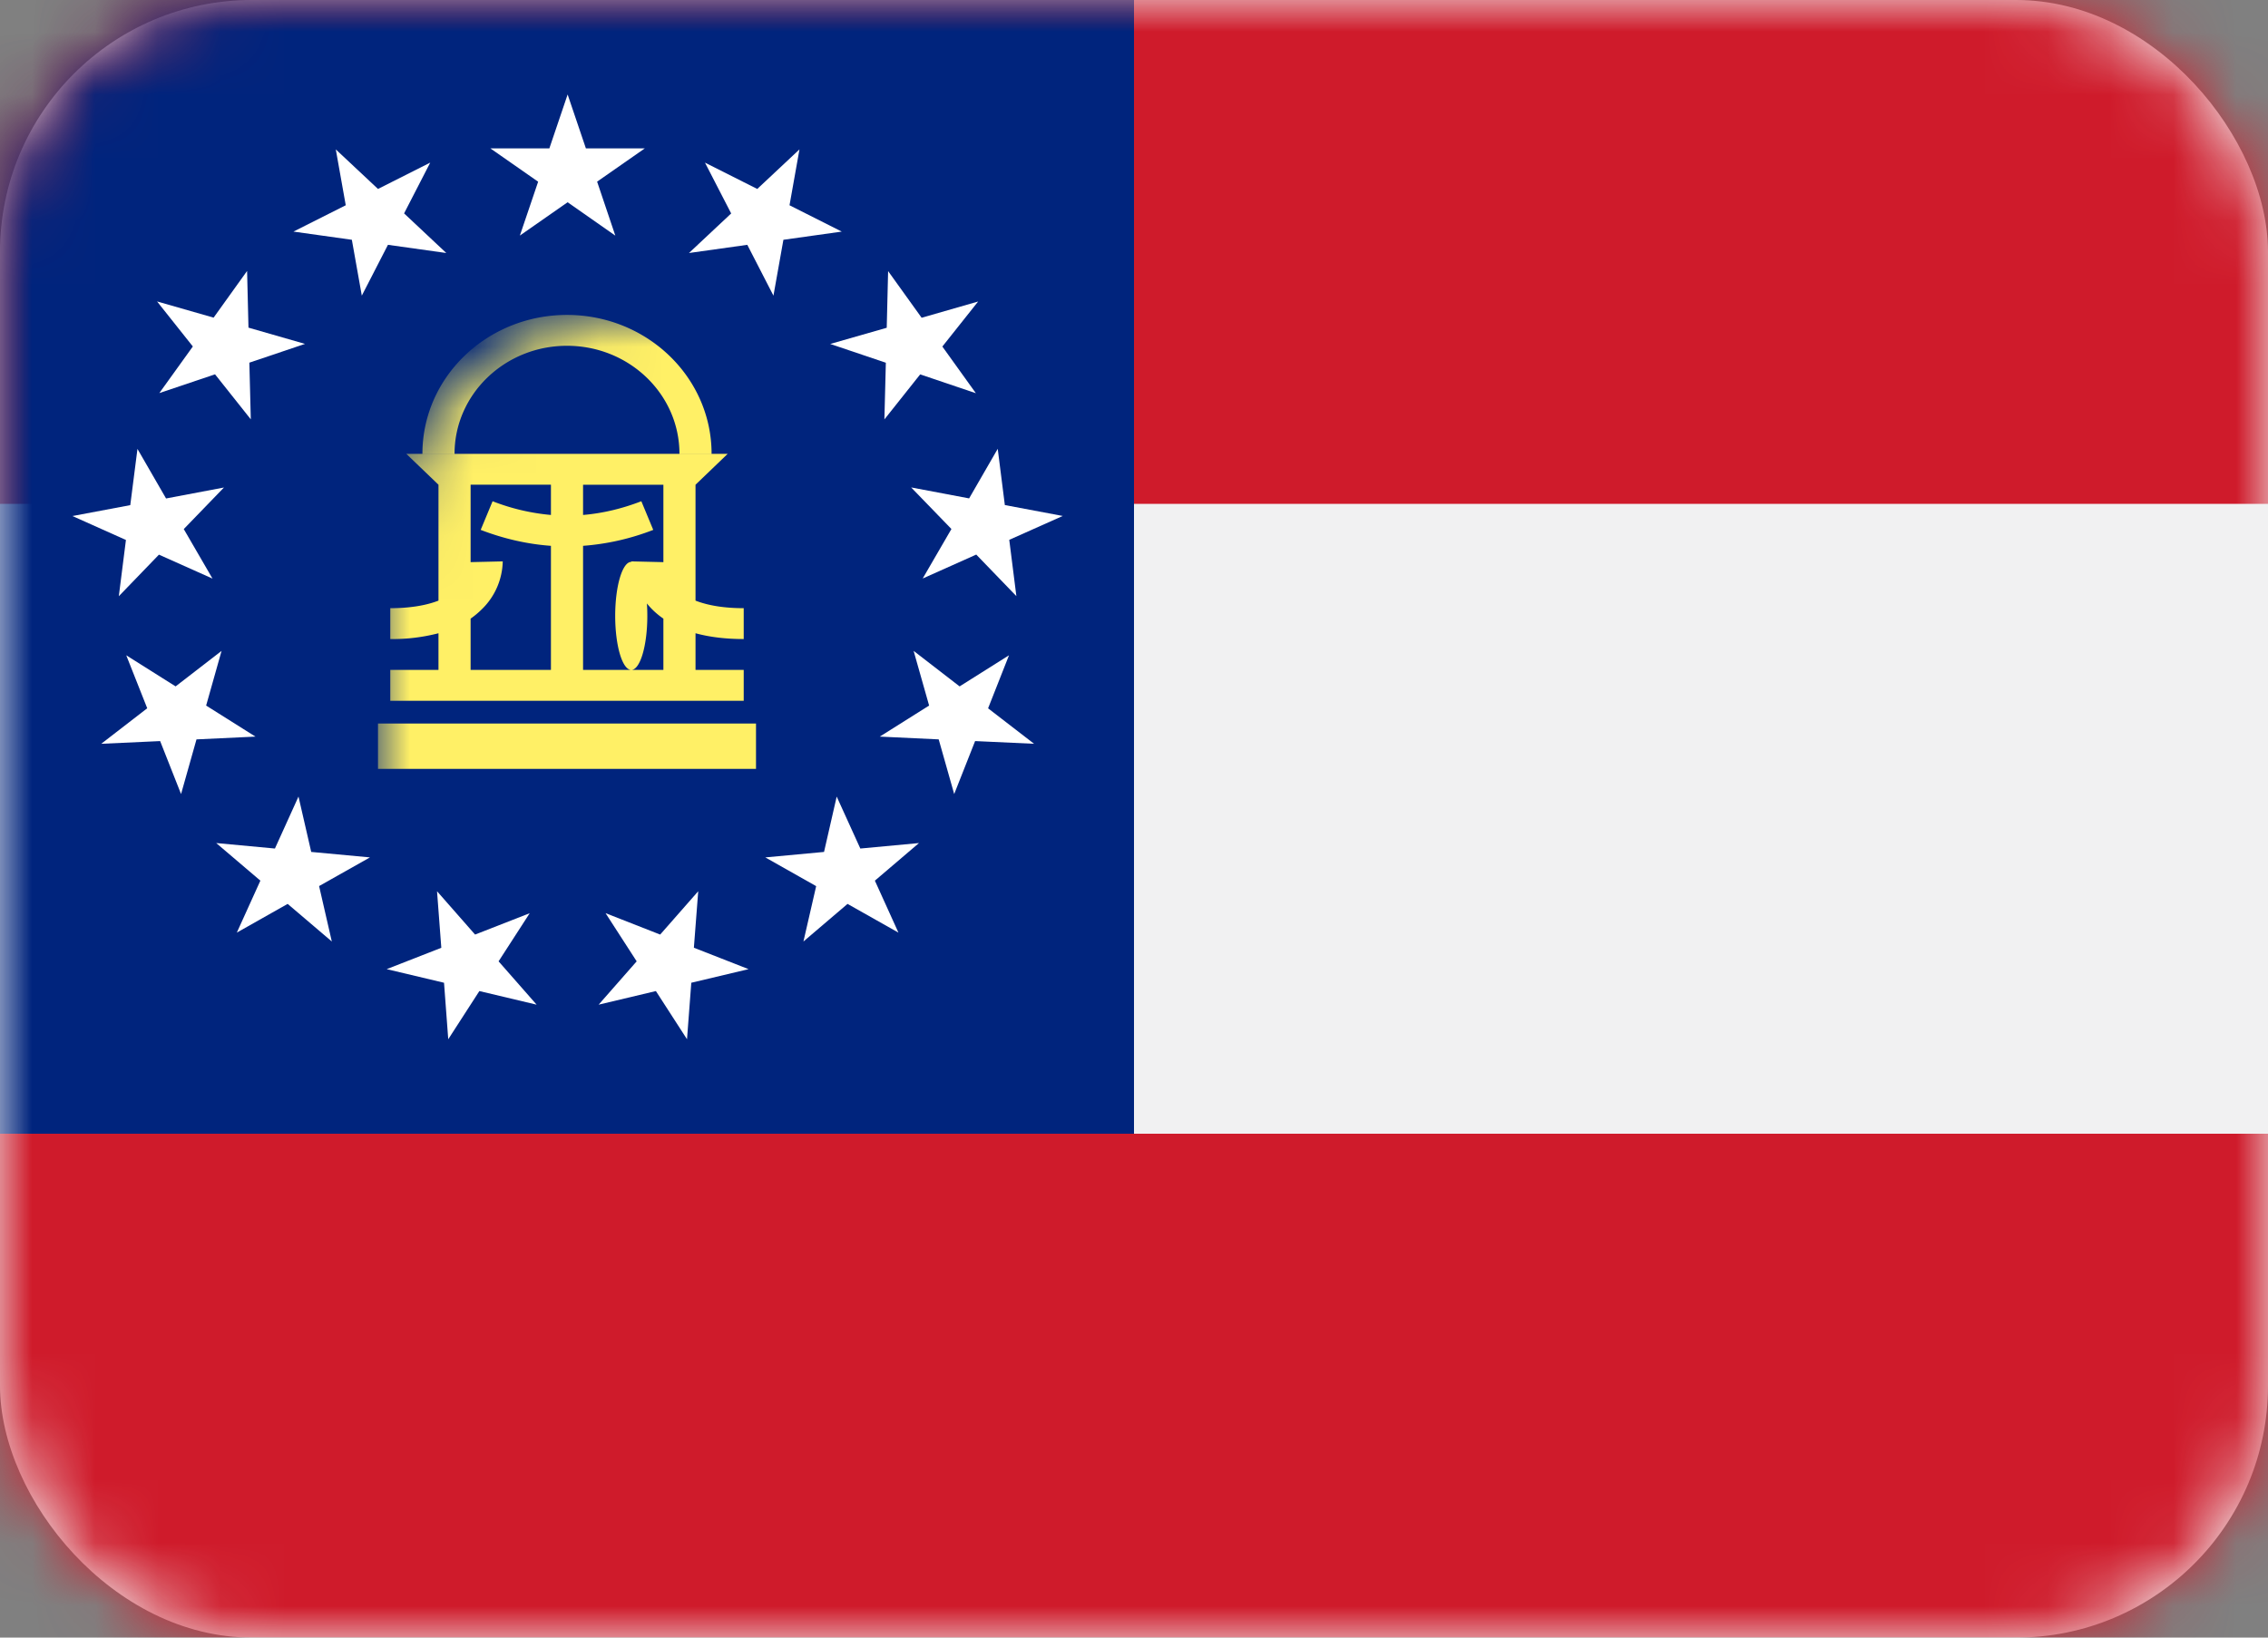 <svg width="36" height="26" viewBox="0 0 36 26" xmlns="http://www.w3.org/2000/svg" xmlns:xlink="http://www.w3.org/1999/xlink"><rect x="0" y="0" width="36" height="26" fill="#808080" stroke="none"/><title>US-GA</title><defs><rect id="a" width="36" height="26" rx="4"/></defs><g fill="none" fill-rule="evenodd"><mask id="b" fill="#fff"><use xlink:href="#a"/></mask><use fill="#F1F1F2" xlink:href="#a"/><path fill="#CF1B2B" mask="url(#b)" d="M0 0h36v8H0zm0 18h36v8H0z"/><path fill="#00247D" mask="url(#b)" d="M0 0h18v18H0z"/><path d="M9.01 1.5l-.29.856h-.936l.758.529-.29.855.758-.529.757.53-.289-.857.757-.528H9.3L9.01 1.5zM12.02 3l-.83-.418.416.807-.67.628.926-.13.415.807.158-.887.926-.13-.829-.418.158-.887-.67.628zm-6.532.259l-.83.418.927.13.158.887.415-.807.926.13-.67-.629.415-.806L6 3l-.67-.628.158.887zm8.587 1.945l-.897.257.883.298-.023.9.568-.715.884.299-.532-.741.568-.715-.897.258-.532-.741-.022.9zM3.39 5.043l-.897-.257.568.715-.532.74.884-.298.568.715-.023-.9.883-.298-.897-.258-.022-.9-.532.742zm11.993 2.87l-.92-.174.639.66-.456.786.85-.38.637.66-.113-.894.849-.379-.919-.173-.113-.893-.454.787zM2.068 8.02l-.918.173.849.38-.113.893.637-.66.85.38-.456-.786.638-.66-.919.174-.454-.787-.114.893zm12.68 3.182l-.783.493.935.044.246.868.332-.841.936.043-.73-.563.332-.842-.784.494-.73-.564.246.868zm-11.96-.304l-.784-.494.333.841-.73.564.935-.043.332.841.245-.868.936-.044-.783-.493.245-.868-.73.564zm10.292 2.628l-.932.087.807.456-.202.879.7-.597.808.456-.374-.825.7-.597-.931.087-.375-.825-.201.879zm-8.716-.054l-.932-.087.701.597-.374.825.807-.456.701.597-.202-.88.807-.455-.932-.087-.202-.879-.374.825zm6.115 1.366l-.867-.34.494.765-.604.688.909-.216.494.765.068-.897.909-.216-.868-.34.069-.897-.604.688zm-3.474.21l-.867.339.91.216.067.897.494-.765.909.216-.604-.688.494-.764-.867.339-.604-.688.068.898z" fill="#FFF" mask="url(#b)"/><path d="M5.04 5.054v.582h.765v.49H.195v-.49H.96v-.582a2.895 2.895 0 0 1-.765.092v-.49c.304 0 .562-.041.765-.12v-1.84l-.51-.49h5.1l-.51.49v1.84c.203.079.46.12.765.12v.49c-.287 0-.542-.031-.765-.092zm-.51-.232v.814H3.255v-1.97a3.86 3.86 0 0 0 1.114-.253l-.189-.455c-.31.12-.618.192-.925.218v-.48H4.53v1.229l-.51-.012a.42.42 0 0 0 0 .008c-.141 0-.255.384-.255.857 0 .474.114.858.255.858.141 0 .255-.384.255-.858 0-.068-.002-.134-.007-.197a1.212 1.212 0 0 0 .262.241zm-3.06-.897v-1.23h1.275v.481a3.358 3.358 0 0 1-.926-.218l-.189.455c.37.142.742.226 1.115.253v1.97H1.47v-.814a1.3 1.3 0 0 0 .173-.144 1.09 1.09 0 0 0 .337-.765l-.51.012zM3 0C1.732 0 .705.987.705 2.205h.51c0-.947.8-1.715 1.785-1.715.986 0 1.785.768 1.785 1.715h.51C5.295.987 4.267 0 3 0zM0 7.207h6v-.72H0v.72z" transform="translate(6 5)" mask="url(#b)" fill="#FFF066"/></g></svg>